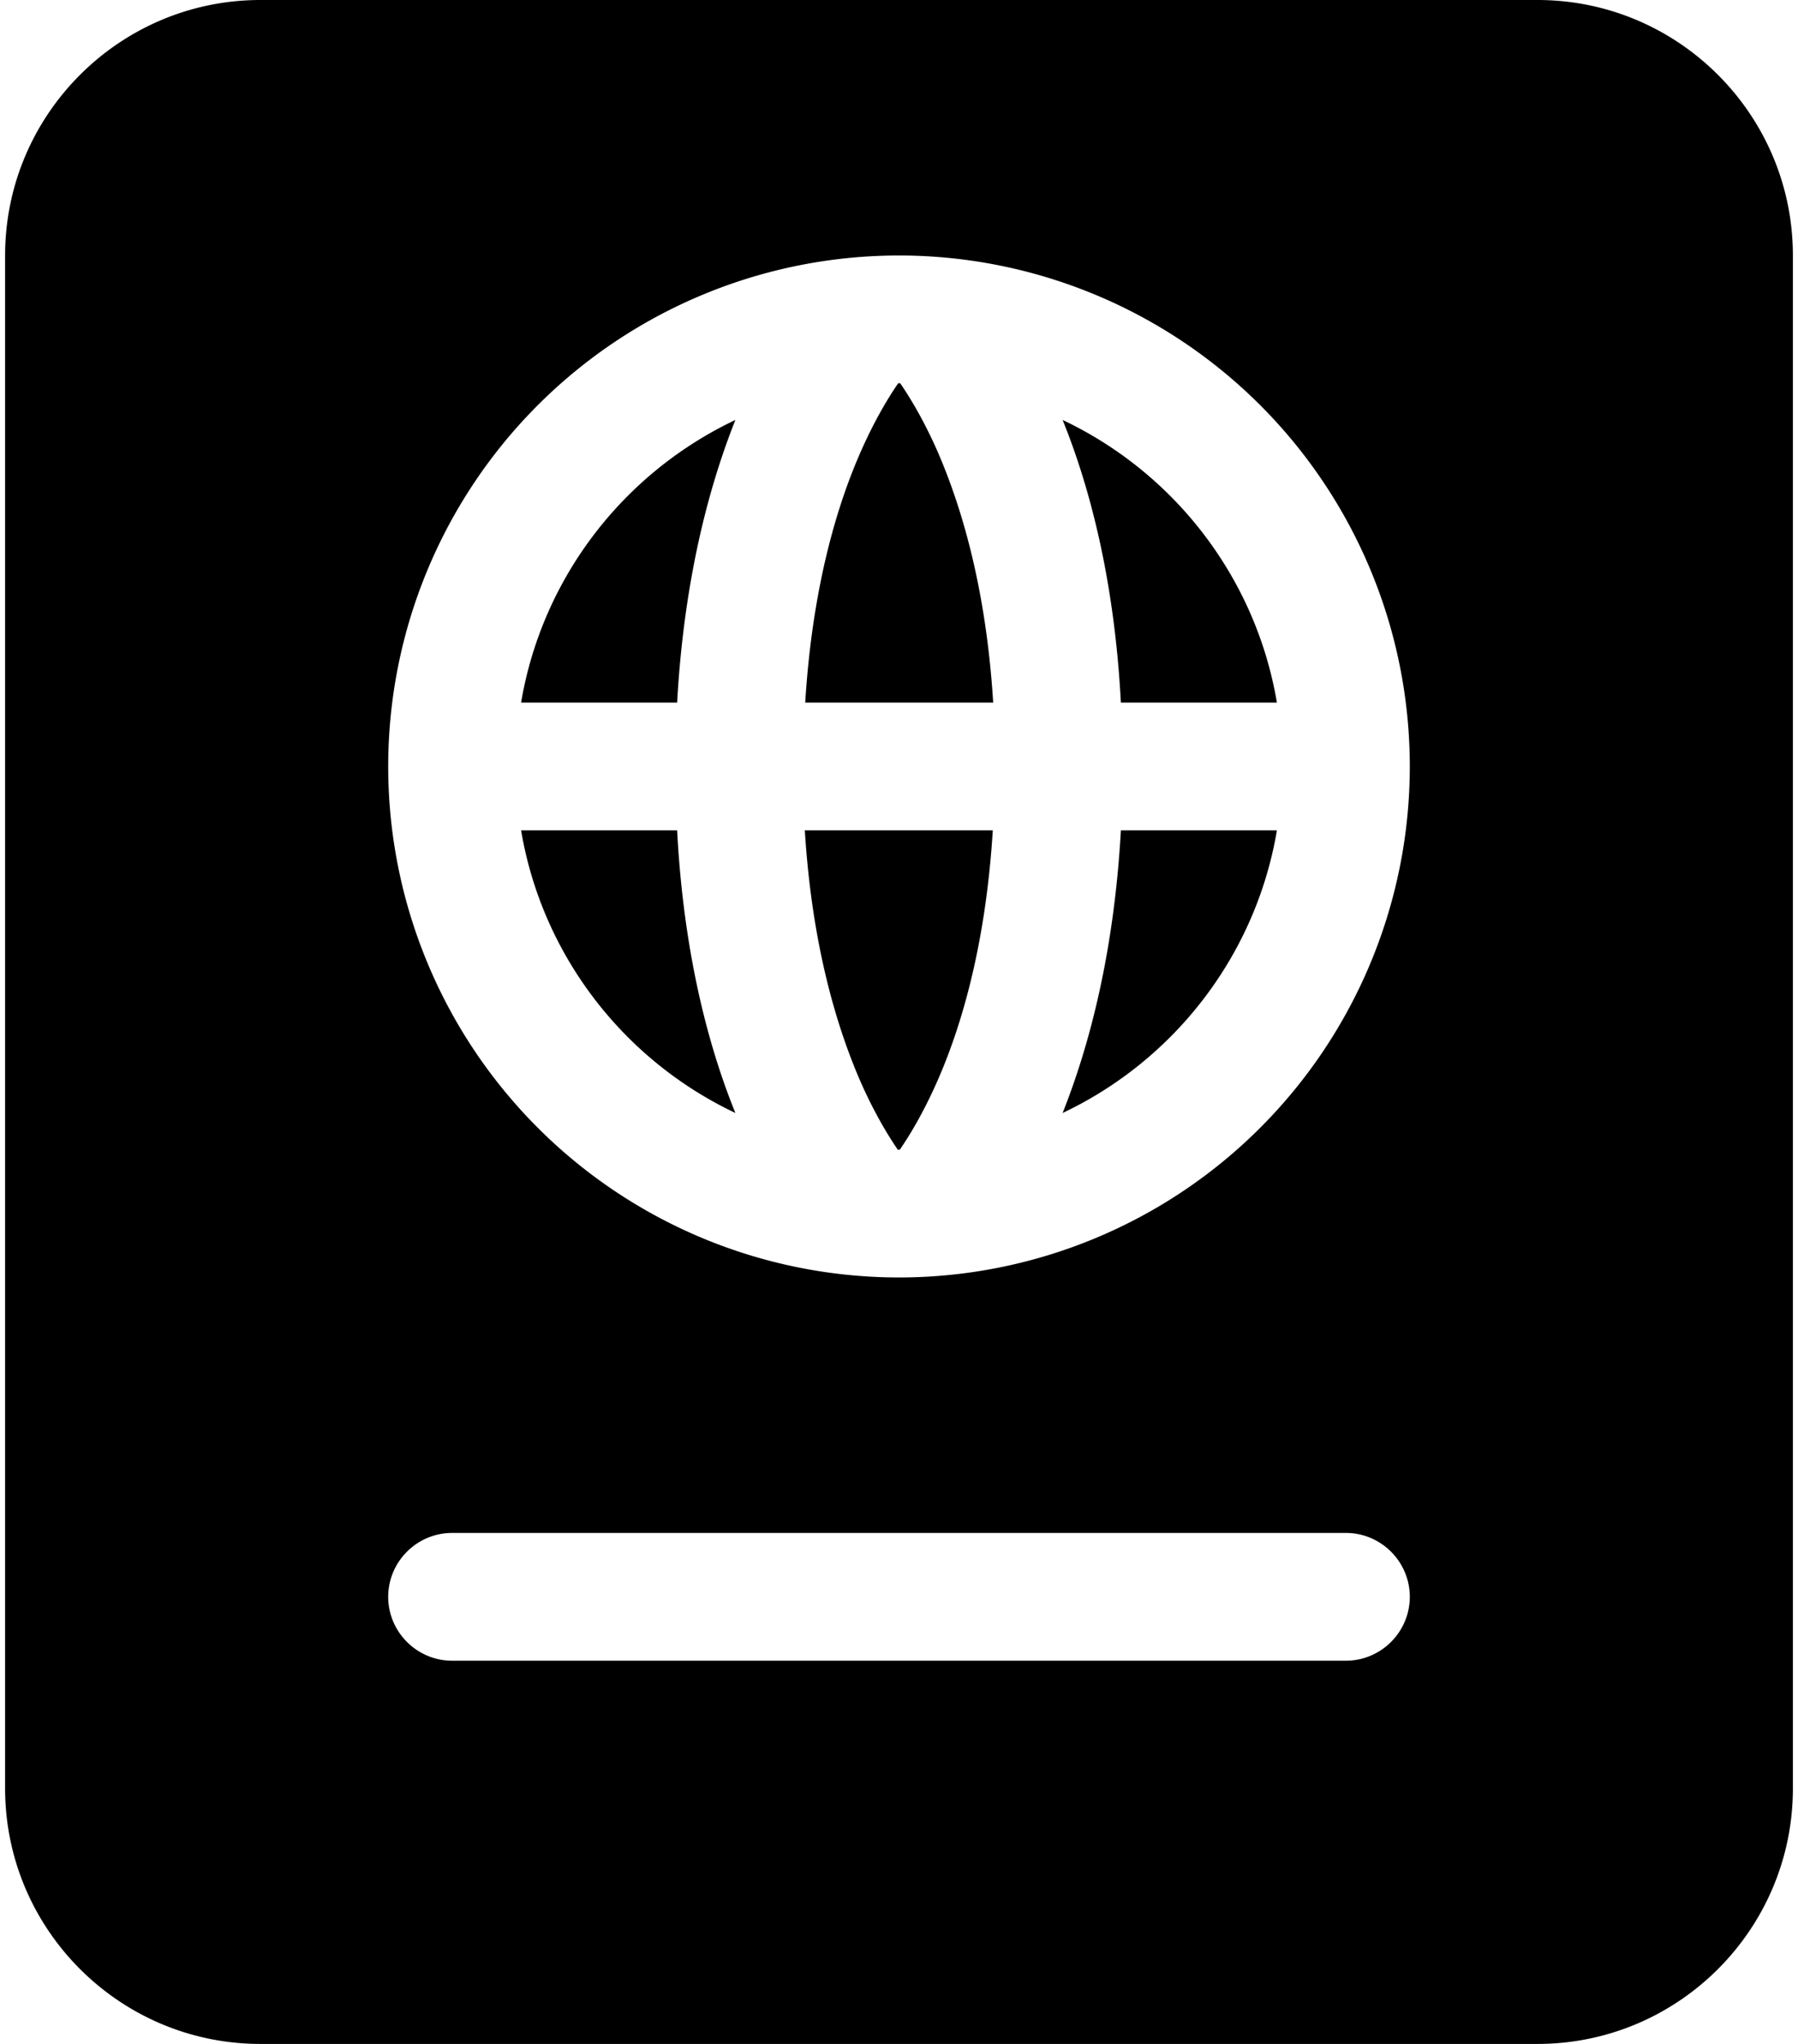 <svg xmlns="http://www.w3.org/2000/svg" width="0.88em" height="1em" viewBox="0 0 448 512"><path fill="currentColor" d="M0 64C0 28.7 28.7 0 64 0h320c35.3 0 64 28.7 64 64v384c0 35.3-28.7 64-64 64H64c-35.3 0-64-28.7-64-64zm183 214.8c-27.9-13.2-48.4-39.4-53.7-70.8h39.1c1.6 30.4 7.7 53.8 14.6 70.8m41.3 9.2h-.6c-2.4-3.5-5.7-8.9-9.1-16.5c-6-13.6-12.4-34.3-14.2-63.5h47.1c-1.8 29.2-8.1 49.9-14.2 63.5c-3.4 7.6-6.7 13-9.1 16.5zm40.7-9.2c6.8-17.1 12.9-40.4 14.6-70.8h39.1c-5.3 31.4-25.8 57.6-53.7 70.8M279.6 176c-1.6-30.4-7.7-53.8-14.6-70.8c27.9 13.2 48.4 39.4 53.7 70.8zm-55.9-80h.6c2.4 3.5 5.7 8.9 9.1 16.5c6 13.6 12.4 34.3 14.2 63.5h-47.1c1.8-29.2 8.1-49.9 14.2-63.5c3.4-7.6 6.7-13 9.1-16.5zm-40.7 9.2c-6.8 17.1-12.9 40.4-14.6 70.8h-39.1c5.3-31.4 25.8-57.6 53.7-70.8M352 192a128 128 0 1 0-256 0a128 128 0 1 0 256 0M112 384c-8.8 0-16 7.2-16 16s7.2 16 16 16h224c8.8 0 16-7.2 16-16s-7.2-16-16-16z"/></svg>